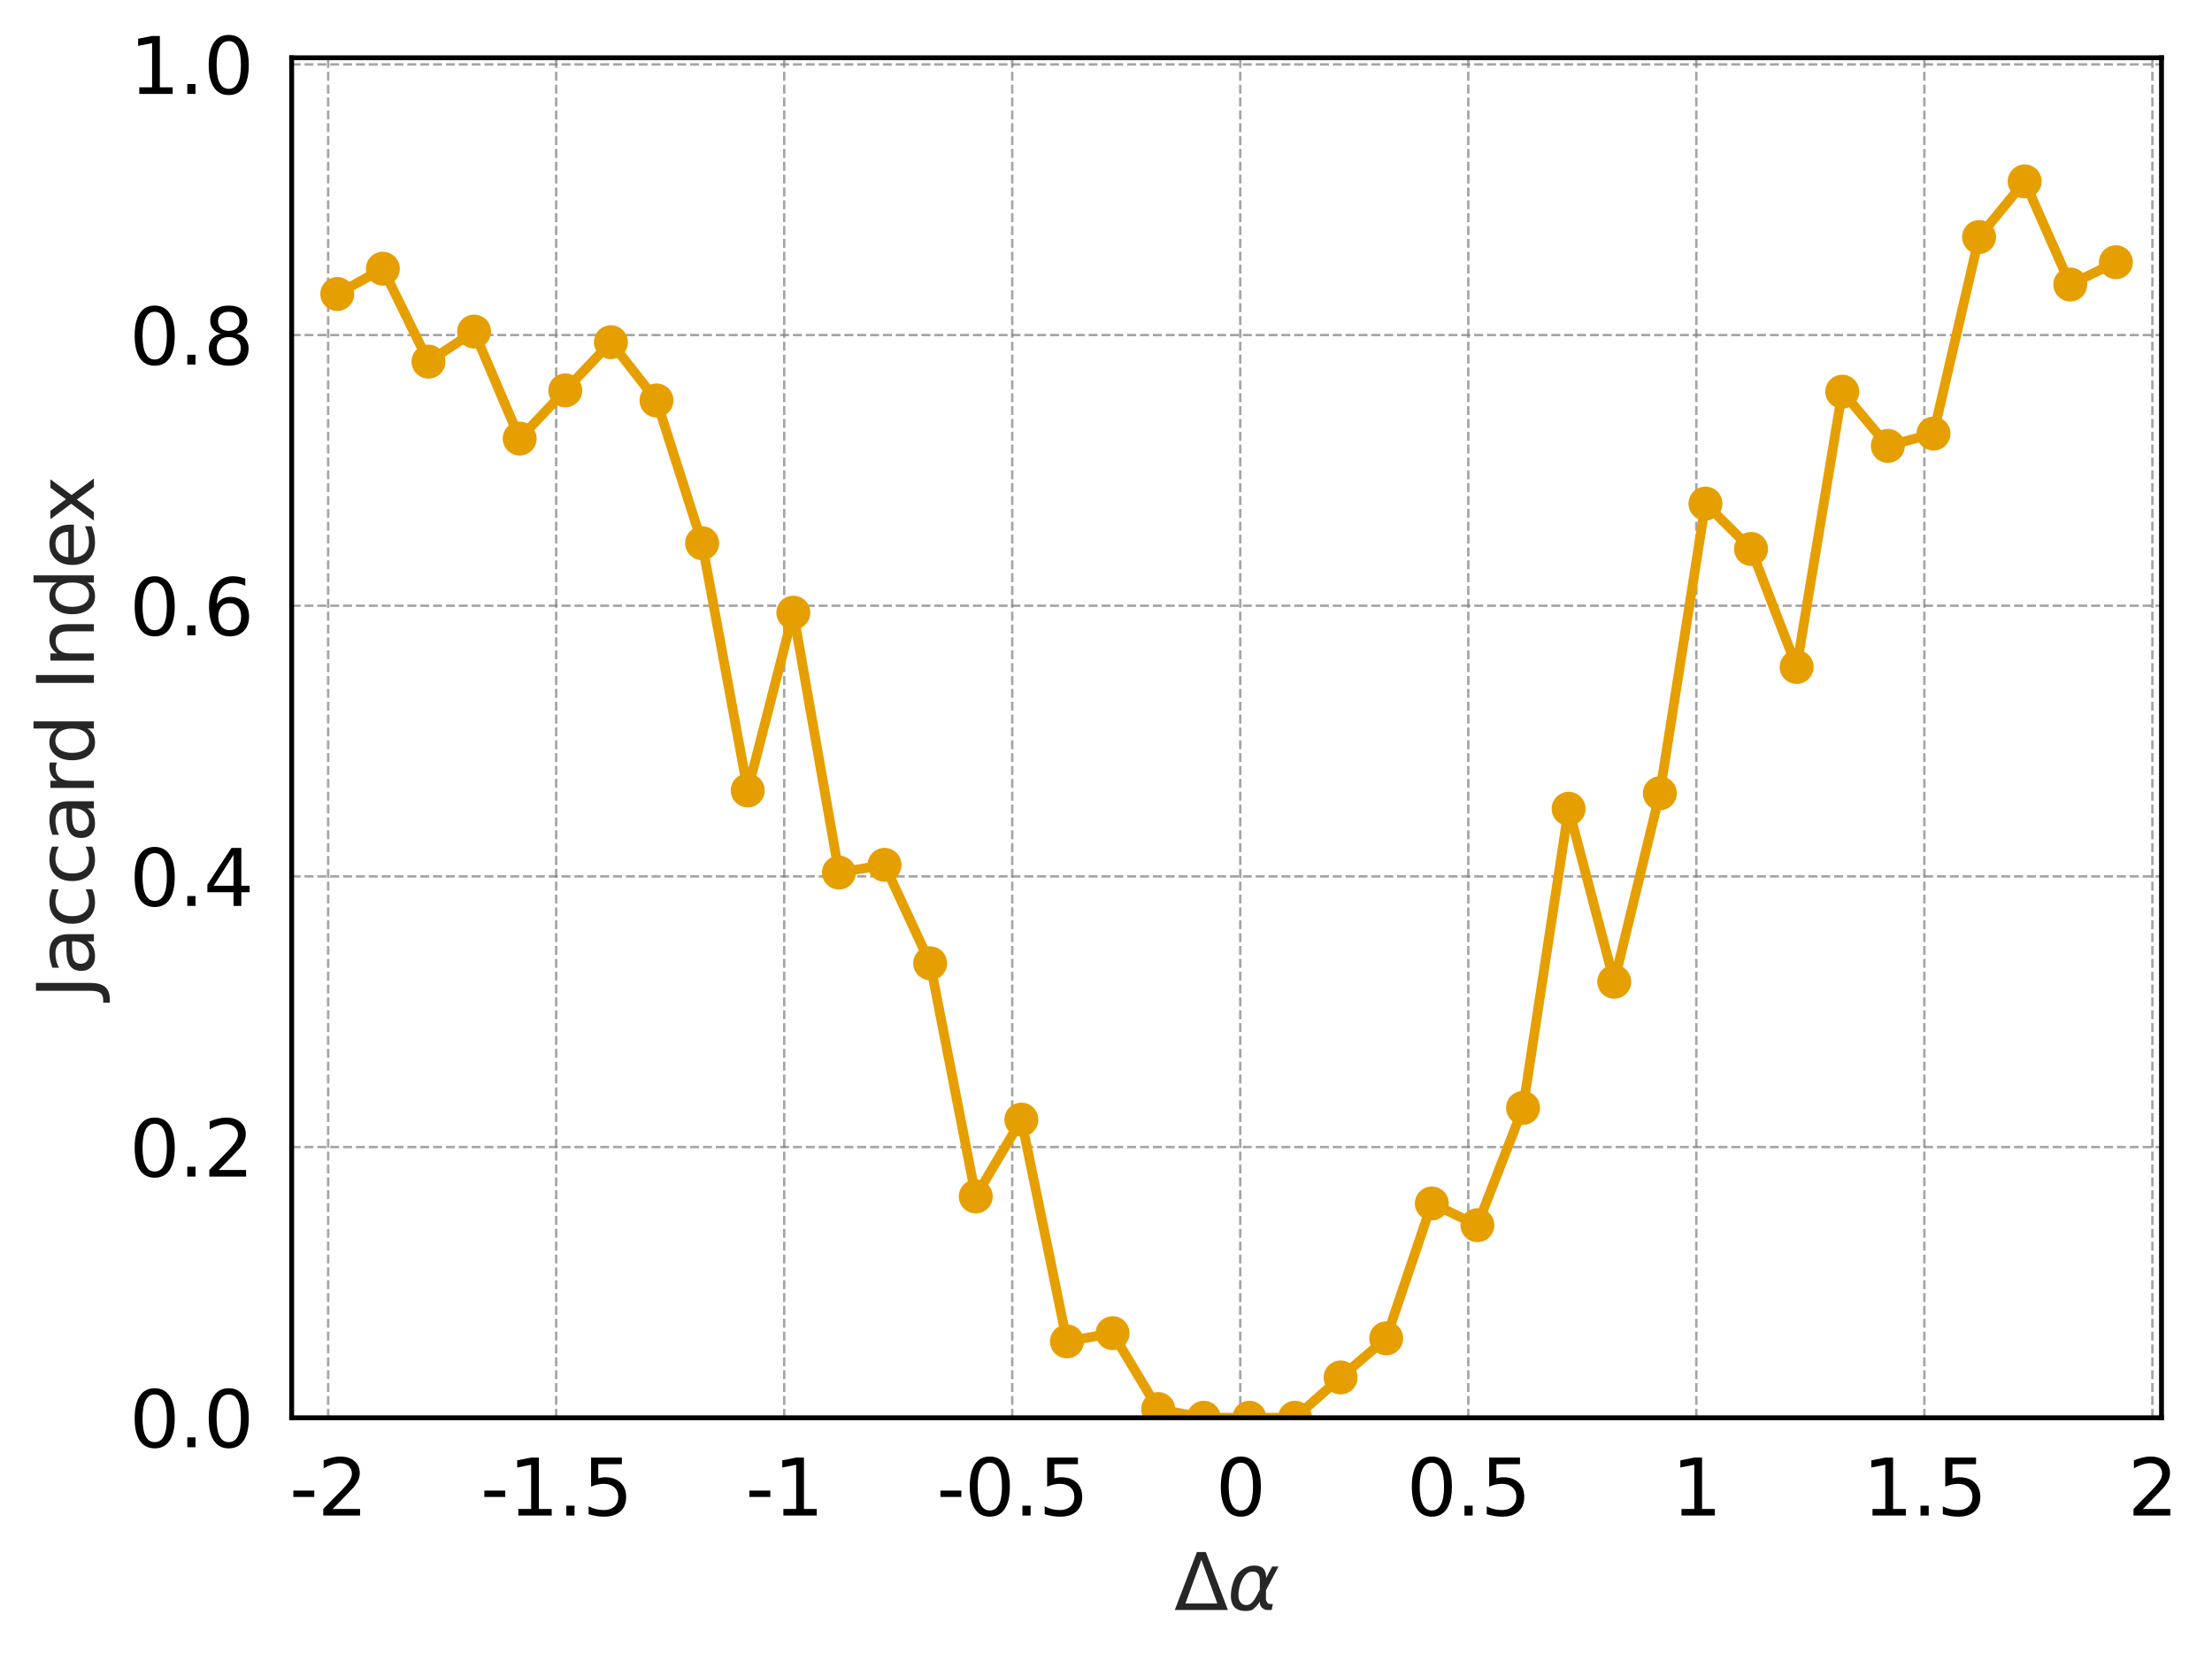 <?xml version="1.0" encoding="utf-8" standalone="no"?>
<!DOCTYPE svg PUBLIC "-//W3C//DTD SVG 1.1//EN"
  "http://www.w3.org/Graphics/SVG/1.1/DTD/svg11.dtd">
<svg xmlns:xlink="http://www.w3.org/1999/xlink" width="456.037pt" height="342.419pt" viewBox="0 0 456.037 342.419" xmlns="http://www.w3.org/2000/svg" version="1.1">
 <defs>
  <style type="text/css">*{stroke-linejoin: round; stroke-linecap: butt}</style>
 </defs>
 <g id="figure_1">
  <g id="patch_1">
   <path d="M 0 342.419 
L 456.037 342.419 
L 456.037 0 
L 0 0 
z
" style="fill: #ffffff"/>
  </g>
  <g id="axes_1">
   <g id="patch_2">
    <path d="M 60.13 292.249 
L 445.627 292.249 
L 445.627 11.907 
L 60.13 11.907 
z
" style="fill: #ffffff"/>
   </g>
   <g id="matplotlib.axis_1">
    <g id="xtick_1">
     <g id="line2d_1">
      <path d="M 67.652 292.249 
L 67.652 11.907 
" clip-path="url(#p76c5f35427)" style="fill: none; stroke-dasharray: 1.85,0.8; stroke-dashoffset: 0; stroke: #808080; stroke-opacity: 0.7; stroke-width: 0.5"/>
     </g>
     <g id="text_1">
      <!-- -2 -->
      <g transform="translate(59.676 312.407) scale(0.16 -0.16)">
       <defs>
        <path id="DejaVuSans-2d" d="M 313 2009 
L 1997 2009 
L 1997 1497 
L 313 1497 
L 313 2009 
z
" transform="scale(0.016)"/>
        <path id="DejaVuSans-32" d="M 1228 531 
L 3431 531 
L 3431 0 
L 469 0 
L 469 531 
Q 828 903 1448 1529 
Q 2069 2156 2228 2338 
Q 2531 2678 2651 2914 
Q 2772 3150 2772 3378 
Q 2772 3750 2511 3984 
Q 2250 4219 1831 4219 
Q 1534 4219 1204 4116 
Q 875 4013 500 3803 
L 500 4441 
Q 881 4594 1212 4672 
Q 1544 4750 1819 4750 
Q 2544 4750 2975 4387 
Q 3406 4025 3406 3419 
Q 3406 3131 3298 2873 
Q 3191 2616 2906 2266 
Q 2828 2175 2409 1742 
Q 1991 1309 1228 531 
z
" transform="scale(0.016)"/>
       </defs>
       <use xlink:href="#DejaVuSans-2d"/>
       <use xlink:href="#DejaVuSans-32" x="36.084"/>
      </g>
     </g>
    </g>
    <g id="xtick_2">
     <g id="line2d_2">
      <path d="M 114.664 292.249 
L 114.664 11.907 
" clip-path="url(#p76c5f35427)" style="fill: none; stroke-dasharray: 1.85,0.8; stroke-dashoffset: 0; stroke: #808080; stroke-opacity: 0.7; stroke-width: 0.5"/>
     </g>
     <g id="text_2">
      <!-- -1.5 -->
      <g transform="translate(99.055 312.407) scale(0.16 -0.16)">
       <defs>
        <path id="DejaVuSans-31" d="M 794 531 
L 1825 531 
L 1825 4091 
L 703 3866 
L 703 4441 
L 1819 4666 
L 2450 4666 
L 2450 531 
L 3481 531 
L 3481 0 
L 794 0 
L 794 531 
z
" transform="scale(0.016)"/>
        <path id="DejaVuSans-2e" d="M 684 794 
L 1344 794 
L 1344 0 
L 684 0 
L 684 794 
z
" transform="scale(0.016)"/>
        <path id="DejaVuSans-35" d="M 691 4666 
L 3169 4666 
L 3169 4134 
L 1269 4134 
L 1269 2991 
Q 1406 3038 1543 3061 
Q 1681 3084 1819 3084 
Q 2600 3084 3056 2656 
Q 3513 2228 3513 1497 
Q 3513 744 3044 326 
Q 2575 -91 1722 -91 
Q 1428 -91 1123 -41 
Q 819 9 494 109 
L 494 744 
Q 775 591 1075 516 
Q 1375 441 1709 441 
Q 2250 441 2565 725 
Q 2881 1009 2881 1497 
Q 2881 1984 2565 2268 
Q 2250 2553 1709 2553 
Q 1456 2553 1204 2497 
Q 953 2441 691 2322 
L 691 4666 
z
" transform="scale(0.016)"/>
       </defs>
       <use xlink:href="#DejaVuSans-2d"/>
       <use xlink:href="#DejaVuSans-31" x="36.084"/>
       <use xlink:href="#DejaVuSans-2e" x="99.707"/>
       <use xlink:href="#DejaVuSans-35" x="131.494"/>
      </g>
     </g>
    </g>
    <g id="xtick_3">
     <g id="line2d_3">
      <path d="M 161.676 292.249 
L 161.676 11.907 
" clip-path="url(#p76c5f35427)" style="fill: none; stroke-dasharray: 1.85,0.8; stroke-dashoffset: 0; stroke: #808080; stroke-opacity: 0.7; stroke-width: 0.5"/>
     </g>
     <g id="text_3">
      <!-- -1 -->
      <g transform="translate(153.699 312.407) scale(0.16 -0.16)">
       <use xlink:href="#DejaVuSans-2d"/>
       <use xlink:href="#DejaVuSans-31" x="36.084"/>
      </g>
     </g>
    </g>
    <g id="xtick_4">
     <g id="line2d_4">
      <path d="M 208.687 292.249 
L 208.687 11.907 
" clip-path="url(#p76c5f35427)" style="fill: none; stroke-dasharray: 1.85,0.8; stroke-dashoffset: 0; stroke: #808080; stroke-opacity: 0.7; stroke-width: 0.5"/>
     </g>
     <g id="text_4">
      <!-- -0.5 -->
      <g transform="translate(193.079 312.407) scale(0.16 -0.16)">
       <defs>
        <path id="DejaVuSans-30" d="M 2034 4250 
Q 1547 4250 1301 3770 
Q 1056 3291 1056 2328 
Q 1056 1369 1301 889 
Q 1547 409 2034 409 
Q 2525 409 2770 889 
Q 3016 1369 3016 2328 
Q 3016 3291 2770 3770 
Q 2525 4250 2034 4250 
z
M 2034 4750 
Q 2819 4750 3233 4129 
Q 3647 3509 3647 2328 
Q 3647 1150 3233 529 
Q 2819 -91 2034 -91 
Q 1250 -91 836 529 
Q 422 1150 422 2328 
Q 422 3509 836 4129 
Q 1250 4750 2034 4750 
z
" transform="scale(0.016)"/>
       </defs>
       <use xlink:href="#DejaVuSans-2d"/>
       <use xlink:href="#DejaVuSans-30" x="36.084"/>
       <use xlink:href="#DejaVuSans-2e" x="99.707"/>
       <use xlink:href="#DejaVuSans-35" x="131.494"/>
      </g>
     </g>
    </g>
    <g id="xtick_5">
     <g id="line2d_5">
      <path d="M 255.699 292.249 
L 255.699 11.907 
" clip-path="url(#p76c5f35427)" style="fill: none; stroke-dasharray: 1.85,0.8; stroke-dashoffset: 0; stroke: #808080; stroke-opacity: 0.7; stroke-width: 0.5"/>
     </g>
     <g id="text_5">
      <!-- 0 -->
      <g transform="translate(250.609 312.407) scale(0.16 -0.16)">
       <use xlink:href="#DejaVuSans-30"/>
      </g>
     </g>
    </g>
    <g id="xtick_6">
     <g id="line2d_6">
      <path d="M 302.711 292.249 
L 302.711 11.907 
" clip-path="url(#p76c5f35427)" style="fill: none; stroke-dasharray: 1.85,0.8; stroke-dashoffset: 0; stroke: #808080; stroke-opacity: 0.7; stroke-width: 0.5"/>
     </g>
     <g id="text_6">
      <!-- 0.5 -->
      <g transform="translate(289.989 312.407) scale(0.16 -0.16)">
       <use xlink:href="#DejaVuSans-30"/>
       <use xlink:href="#DejaVuSans-2e" x="63.623"/>
       <use xlink:href="#DejaVuSans-35" x="95.41"/>
      </g>
     </g>
    </g>
    <g id="xtick_7">
     <g id="line2d_7">
      <path d="M 349.723 292.249 
L 349.723 11.907 
" clip-path="url(#p76c5f35427)" style="fill: none; stroke-dasharray: 1.85,0.8; stroke-dashoffset: 0; stroke: #808080; stroke-opacity: 0.7; stroke-width: 0.5"/>
     </g>
     <g id="text_7">
      <!-- 1 -->
      <g transform="translate(344.633 312.407) scale(0.16 -0.16)">
       <use xlink:href="#DejaVuSans-31"/>
      </g>
     </g>
    </g>
    <g id="xtick_8">
     <g id="line2d_8">
      <path d="M 396.735 292.249 
L 396.735 11.907 
" clip-path="url(#p76c5f35427)" style="fill: none; stroke-dasharray: 1.85,0.8; stroke-dashoffset: 0; stroke: #808080; stroke-opacity: 0.7; stroke-width: 0.5"/>
     </g>
     <g id="text_8">
      <!-- 1.5 -->
      <g transform="translate(384.012 312.407) scale(0.16 -0.16)">
       <use xlink:href="#DejaVuSans-31"/>
       <use xlink:href="#DejaVuSans-2e" x="63.623"/>
       <use xlink:href="#DejaVuSans-35" x="95.41"/>
      </g>
     </g>
    </g>
    <g id="xtick_9">
     <g id="line2d_9">
      <path d="M 443.747 292.249 
L 443.747 11.907 
" clip-path="url(#p76c5f35427)" style="fill: none; stroke-dasharray: 1.85,0.8; stroke-dashoffset: 0; stroke: #808080; stroke-opacity: 0.7; stroke-width: 0.5"/>
     </g>
     <g id="text_9">
      <!-- 2 -->
      <g transform="translate(438.657 312.407) scale(0.16 -0.16)">
       <use xlink:href="#DejaVuSans-32"/>
      </g>
     </g>
    </g>
    <g id="text_10">
     <!-- $\Delta\alpha$ -->
     <g style="fill: #262626" transform="translate(242.079 331.892) scale(0.16 -0.16)">
      <defs>
       <path id="DejaVuSans-394" d="M 2188 4044 
L 906 525 
L 3472 525 
L 2188 4044 
z
M 50 0 
L 1831 4666 
L 2547 4666 
L 4325 0 
L 50 0 
z
" transform="scale(0.016)"/>
       <path id="DejaVuSans-Oblique-3b1" d="M 2619 1628 
L 2622 2350 
Q 2625 3088 2069 3091 
Q 1653 3094 1394 2747 
Q 1069 2319 959 1747 
Q 825 1059 994 731 
Q 1169 397 1547 397 
Q 1966 397 2319 1063 
L 2619 1628 
z
M 2166 3578 
Q 3141 3594 3128 2584 
Q 3128 2584 3616 3500 
L 4128 3500 
L 3119 1603 
L 3109 919 
Q 3109 766 3194 638 
Q 3291 488 3391 488 
L 3669 488 
L 3575 0 
L 3228 0 
Q 2934 0 2722 263 
Q 2622 394 2619 669 
Q 2416 334 2066 50 
Q 1900 -81 1453 -78 
Q 722 -72 456 397 
Q 184 884 353 1747 
Q 534 2675 1009 3097 
Q 1544 3569 2166 3578 
z
" transform="scale(0.016)"/>
      </defs>
      <use xlink:href="#DejaVuSans-394" transform="translate(0 0.094)"/>
      <use xlink:href="#DejaVuSans-Oblique-3b1" transform="translate(68.408 0.094)"/>
     </g>
    </g>
   </g>
   <g id="matplotlib.axis_2">
    <g id="ytick_1">
     <g id="line2d_10">
      <path d="M 60.13 292.249 
L 445.627 292.249 
" clip-path="url(#p76c5f35427)" style="fill: none; stroke-dasharray: 1.85,0.8; stroke-dashoffset: 0; stroke: #808080; stroke-opacity: 0.7; stroke-width: 0.5"/>
     </g>
     <g id="text_11">
      <!-- 0.0 -->
      <g transform="translate(26.685 298.328) scale(0.16 -0.16)">
       <use xlink:href="#DejaVuSans-30"/>
       <use xlink:href="#DejaVuSans-2e" x="63.623"/>
       <use xlink:href="#DejaVuSans-30" x="95.41"/>
      </g>
     </g>
    </g>
    <g id="ytick_2">
     <g id="line2d_11">
      <path d="M 60.13 236.455 
L 445.627 236.455 
" clip-path="url(#p76c5f35427)" style="fill: none; stroke-dasharray: 1.85,0.8; stroke-dashoffset: 0; stroke: #808080; stroke-opacity: 0.7; stroke-width: 0.5"/>
     </g>
     <g id="text_12">
      <!-- 0.2 -->
      <g transform="translate(26.685 242.534) scale(0.16 -0.16)">
       <use xlink:href="#DejaVuSans-30"/>
       <use xlink:href="#DejaVuSans-2e" x="63.623"/>
       <use xlink:href="#DejaVuSans-32" x="95.41"/>
      </g>
     </g>
    </g>
    <g id="ytick_3">
     <g id="line2d_12">
      <path d="M 60.13 180.661 
L 445.627 180.661 
" clip-path="url(#p76c5f35427)" style="fill: none; stroke-dasharray: 1.85,0.8; stroke-dashoffset: 0; stroke: #808080; stroke-opacity: 0.7; stroke-width: 0.5"/>
     </g>
     <g id="text_13">
      <!-- 0.4 -->
      <g transform="translate(26.685 186.74) scale(0.16 -0.16)">
       <defs>
        <path id="DejaVuSans-34" d="M 2419 4116 
L 825 1625 
L 2419 1625 
L 2419 4116 
z
M 2253 4666 
L 3047 4666 
L 3047 1625 
L 3713 1625 
L 3713 1100 
L 3047 1100 
L 3047 0 
L 2419 0 
L 2419 1100 
L 313 1100 
L 313 1709 
L 2253 4666 
z
" transform="scale(0.016)"/>
       </defs>
       <use xlink:href="#DejaVuSans-30"/>
       <use xlink:href="#DejaVuSans-2e" x="63.623"/>
       <use xlink:href="#DejaVuSans-34" x="95.41"/>
      </g>
     </g>
    </g>
    <g id="ytick_4">
     <g id="line2d_13">
      <path d="M 60.13 124.867 
L 445.627 124.867 
" clip-path="url(#p76c5f35427)" style="fill: none; stroke-dasharray: 1.85,0.8; stroke-dashoffset: 0; stroke: #808080; stroke-opacity: 0.7; stroke-width: 0.5"/>
     </g>
     <g id="text_14">
      <!-- 0.6 -->
      <g transform="translate(26.685 130.946) scale(0.16 -0.16)">
       <defs>
        <path id="DejaVuSans-36" d="M 2113 2584 
Q 1688 2584 1439 2293 
Q 1191 2003 1191 1497 
Q 1191 994 1439 701 
Q 1688 409 2113 409 
Q 2538 409 2786 701 
Q 3034 994 3034 1497 
Q 3034 2003 2786 2293 
Q 2538 2584 2113 2584 
z
M 3366 4563 
L 3366 3988 
Q 3128 4100 2886 4159 
Q 2644 4219 2406 4219 
Q 1781 4219 1451 3797 
Q 1122 3375 1075 2522 
Q 1259 2794 1537 2939 
Q 1816 3084 2150 3084 
Q 2853 3084 3261 2657 
Q 3669 2231 3669 1497 
Q 3669 778 3244 343 
Q 2819 -91 2113 -91 
Q 1303 -91 875 529 
Q 447 1150 447 2328 
Q 447 3434 972 4092 
Q 1497 4750 2381 4750 
Q 2619 4750 2861 4703 
Q 3103 4656 3366 4563 
z
" transform="scale(0.016)"/>
       </defs>
       <use xlink:href="#DejaVuSans-30"/>
       <use xlink:href="#DejaVuSans-2e" x="63.623"/>
       <use xlink:href="#DejaVuSans-36" x="95.41"/>
      </g>
     </g>
    </g>
    <g id="ytick_5">
     <g id="line2d_14">
      <path d="M 60.13 69.073 
L 445.627 69.073 
" clip-path="url(#p76c5f35427)" style="fill: none; stroke-dasharray: 1.85,0.8; stroke-dashoffset: 0; stroke: #808080; stroke-opacity: 0.7; stroke-width: 0.5"/>
     </g>
     <g id="text_15">
      <!-- 0.8 -->
      <g transform="translate(26.685 75.152) scale(0.16 -0.16)">
       <defs>
        <path id="DejaVuSans-38" d="M 2034 2216 
Q 1584 2216 1326 1975 
Q 1069 1734 1069 1313 
Q 1069 891 1326 650 
Q 1584 409 2034 409 
Q 2484 409 2743 651 
Q 3003 894 3003 1313 
Q 3003 1734 2745 1975 
Q 2488 2216 2034 2216 
z
M 1403 2484 
Q 997 2584 770 2862 
Q 544 3141 544 3541 
Q 544 4100 942 4425 
Q 1341 4750 2034 4750 
Q 2731 4750 3128 4425 
Q 3525 4100 3525 3541 
Q 3525 3141 3298 2862 
Q 3072 2584 2669 2484 
Q 3125 2378 3379 2068 
Q 3634 1759 3634 1313 
Q 3634 634 3220 271 
Q 2806 -91 2034 -91 
Q 1263 -91 848 271 
Q 434 634 434 1313 
Q 434 1759 690 2068 
Q 947 2378 1403 2484 
z
M 1172 3481 
Q 1172 3119 1398 2916 
Q 1625 2713 2034 2713 
Q 2441 2713 2670 2916 
Q 2900 3119 2900 3481 
Q 2900 3844 2670 4047 
Q 2441 4250 2034 4250 
Q 1625 4250 1398 4047 
Q 1172 3844 1172 3481 
z
" transform="scale(0.016)"/>
       </defs>
       <use xlink:href="#DejaVuSans-30"/>
       <use xlink:href="#DejaVuSans-2e" x="63.623"/>
       <use xlink:href="#DejaVuSans-38" x="95.41"/>
      </g>
     </g>
    </g>
    <g id="ytick_6">
     <g id="line2d_15">
      <path d="M 60.13 13.279 
L 445.627 13.279 
" clip-path="url(#p76c5f35427)" style="fill: none; stroke-dasharray: 1.85,0.8; stroke-dashoffset: 0; stroke: #808080; stroke-opacity: 0.7; stroke-width: 0.5"/>
     </g>
     <g id="text_16">
      <!-- 1.0 -->
      <g transform="translate(26.685 19.358) scale(0.16 -0.16)">
       <use xlink:href="#DejaVuSans-31"/>
       <use xlink:href="#DejaVuSans-2e" x="63.623"/>
       <use xlink:href="#DejaVuSans-30" x="95.41"/>
      </g>
     </g>
    </g>
    <g id="text_17">
     <!-- Jaccard Index -->
     <g style="fill: #262626" transform="translate(19.358 205.837) rotate(-90) scale(0.16 -0.16)">
      <defs>
       <path id="DejaVuSans-4a" d="M 628 4666 
L 1259 4666 
L 1259 325 
Q 1259 -519 939 -900 
Q 619 -1281 -91 -1281 
L -331 -1281 
L -331 -750 
L -134 -750 
Q 284 -750 456 -515 
Q 628 -281 628 325 
L 628 4666 
z
" transform="scale(0.016)"/>
       <path id="DejaVuSans-61" d="M 2194 1759 
Q 1497 1759 1228 1600 
Q 959 1441 959 1056 
Q 959 750 1161 570 
Q 1363 391 1709 391 
Q 2188 391 2477 730 
Q 2766 1069 2766 1631 
L 2766 1759 
L 2194 1759 
z
M 3341 1997 
L 3341 0 
L 2766 0 
L 2766 531 
Q 2569 213 2275 61 
Q 1981 -91 1556 -91 
Q 1019 -91 701 211 
Q 384 513 384 1019 
Q 384 1609 779 1909 
Q 1175 2209 1959 2209 
L 2766 2209 
L 2766 2266 
Q 2766 2663 2505 2880 
Q 2244 3097 1772 3097 
Q 1472 3097 1187 3025 
Q 903 2953 641 2809 
L 641 3341 
Q 956 3463 1253 3523 
Q 1550 3584 1831 3584 
Q 2591 3584 2966 3190 
Q 3341 2797 3341 1997 
z
" transform="scale(0.016)"/>
       <path id="DejaVuSans-63" d="M 3122 3366 
L 3122 2828 
Q 2878 2963 2633 3030 
Q 2388 3097 2138 3097 
Q 1578 3097 1268 2742 
Q 959 2388 959 1747 
Q 959 1106 1268 751 
Q 1578 397 2138 397 
Q 2388 397 2633 464 
Q 2878 531 3122 666 
L 3122 134 
Q 2881 22 2623 -34 
Q 2366 -91 2075 -91 
Q 1284 -91 818 406 
Q 353 903 353 1747 
Q 353 2603 823 3093 
Q 1294 3584 2113 3584 
Q 2378 3584 2631 3529 
Q 2884 3475 3122 3366 
z
" transform="scale(0.016)"/>
       <path id="DejaVuSans-72" d="M 2631 2963 
Q 2534 3019 2420 3045 
Q 2306 3072 2169 3072 
Q 1681 3072 1420 2755 
Q 1159 2438 1159 1844 
L 1159 0 
L 581 0 
L 581 3500 
L 1159 3500 
L 1159 2956 
Q 1341 3275 1631 3429 
Q 1922 3584 2338 3584 
Q 2397 3584 2469 3576 
Q 2541 3569 2628 3553 
L 2631 2963 
z
" transform="scale(0.016)"/>
       <path id="DejaVuSans-64" d="M 2906 2969 
L 2906 4863 
L 3481 4863 
L 3481 0 
L 2906 0 
L 2906 525 
Q 2725 213 2448 61 
Q 2172 -91 1784 -91 
Q 1150 -91 751 415 
Q 353 922 353 1747 
Q 353 2572 751 3078 
Q 1150 3584 1784 3584 
Q 2172 3584 2448 3432 
Q 2725 3281 2906 2969 
z
M 947 1747 
Q 947 1113 1208 752 
Q 1469 391 1925 391 
Q 2381 391 2643 752 
Q 2906 1113 2906 1747 
Q 2906 2381 2643 2742 
Q 2381 3103 1925 3103 
Q 1469 3103 1208 2742 
Q 947 2381 947 1747 
z
" transform="scale(0.016)"/>
       <path id="DejaVuSans-20" transform="scale(0.016)"/>
       <path id="DejaVuSans-49" d="M 628 4666 
L 1259 4666 
L 1259 0 
L 628 0 
L 628 4666 
z
" transform="scale(0.016)"/>
       <path id="DejaVuSans-6e" d="M 3513 2113 
L 3513 0 
L 2938 0 
L 2938 2094 
Q 2938 2591 2744 2837 
Q 2550 3084 2163 3084 
Q 1697 3084 1428 2787 
Q 1159 2491 1159 1978 
L 1159 0 
L 581 0 
L 581 3500 
L 1159 3500 
L 1159 2956 
Q 1366 3272 1645 3428 
Q 1925 3584 2291 3584 
Q 2894 3584 3203 3211 
Q 3513 2838 3513 2113 
z
" transform="scale(0.016)"/>
       <path id="DejaVuSans-65" d="M 3597 1894 
L 3597 1613 
L 953 1613 
Q 991 1019 1311 708 
Q 1631 397 2203 397 
Q 2534 397 2845 478 
Q 3156 559 3463 722 
L 3463 178 
Q 3153 47 2828 -22 
Q 2503 -91 2169 -91 
Q 1331 -91 842 396 
Q 353 884 353 1716 
Q 353 2575 817 3079 
Q 1281 3584 2069 3584 
Q 2775 3584 3186 3129 
Q 3597 2675 3597 1894 
z
M 3022 2063 
Q 3016 2534 2758 2815 
Q 2500 3097 2075 3097 
Q 1594 3097 1305 2825 
Q 1016 2553 972 2059 
L 3022 2063 
z
" transform="scale(0.016)"/>
       <path id="DejaVuSans-78" d="M 3513 3500 
L 2247 1797 
L 3578 0 
L 2900 0 
L 1881 1375 
L 863 0 
L 184 0 
L 1544 1831 
L 300 3500 
L 978 3500 
L 1906 2253 
L 2834 3500 
L 3513 3500 
z
" transform="scale(0.016)"/>
      </defs>
      <use xlink:href="#DejaVuSans-4a"/>
      <use xlink:href="#DejaVuSans-61" x="29.492"/>
      <use xlink:href="#DejaVuSans-63" x="90.771"/>
      <use xlink:href="#DejaVuSans-63" x="145.752"/>
      <use xlink:href="#DejaVuSans-61" x="200.732"/>
      <use xlink:href="#DejaVuSans-72" x="262.012"/>
      <use xlink:href="#DejaVuSans-64" x="301.375"/>
      <use xlink:href="#DejaVuSans-20" x="364.852"/>
      <use xlink:href="#DejaVuSans-49" x="396.639"/>
      <use xlink:href="#DejaVuSans-6e" x="426.131"/>
      <use xlink:href="#DejaVuSans-64" x="489.51"/>
      <use xlink:href="#DejaVuSans-65" x="552.986"/>
      <use xlink:href="#DejaVuSans-78" x="612.76"/>
     </g>
    </g>
   </g>
   <g id="line2d_16">
    <path d="M 69.532 60.604 
L 78.935 55.39 
L 88.337 74.546 
L 97.739 68.346 
L 107.142 90.406 
L 116.544 80.475 
L 125.947 70.535 
L 135.349 82.547 
L 144.751 111.969 
L 154.154 162.935 
L 163.556 126.3 
L 172.958 179.869 
L 182.361 178.275 
L 191.763 198.572 
L 201.166 246.631 
L 210.568 230.795 
L 219.97 276.509 
L 229.373 274.813 
L 238.775 290.461 
L 248.177 292.249 
L 257.58 292.249 
L 266.982 292.249 
L 276.384 283.942 
L 285.787 275.879 
L 295.189 248.079 
L 304.592 252.559 
L 313.994 228.38 
L 323.396 166.719 
L 332.799 202.376 
L 342.201 163.524 
L 351.603 103.807 
L 361.006 113.157 
L 370.408 137.487 
L 379.81 80.737 
L 389.213 91.914 
L 398.615 89.379 
L 408.018 48.865 
L 417.42 37.392 
L 426.822 58.642 
L 436.225 54.051 
" clip-path="url(#p76c5f35427)" style="fill: none; stroke: #e69f00; stroke-width: 2; stroke-linecap: round"/>
    <defs>
     <path id="mcaf6a02383" d="M 0 3 
C 0.796 3 1.559 2.684 2.121 2.121 
C 2.684 1.559 3 0.796 3 0 
C 3 -0.796 2.684 -1.559 2.121 -2.121 
C 1.559 -2.684 0.796 -3 0 -3 
C -0.796 -3 -1.559 -2.684 -2.121 -2.121 
C -2.684 -1.559 -3 -0.796 -3 0 
C -3 0.796 -2.684 1.559 -2.121 2.121 
C -1.559 2.684 -0.796 3 0 3 
z
" style="stroke: #e69f00"/>
    </defs>
    <g clip-path="url(#p76c5f35427)">
     <use xlink:href="#mcaf6a02383" x="69.532" y="60.604" style="fill: #e69f00; stroke: #e69f00"/>
     <use xlink:href="#mcaf6a02383" x="78.935" y="55.39" style="fill: #e69f00; stroke: #e69f00"/>
     <use xlink:href="#mcaf6a02383" x="88.337" y="74.546" style="fill: #e69f00; stroke: #e69f00"/>
     <use xlink:href="#mcaf6a02383" x="97.739" y="68.346" style="fill: #e69f00; stroke: #e69f00"/>
     <use xlink:href="#mcaf6a02383" x="107.142" y="90.406" style="fill: #e69f00; stroke: #e69f00"/>
     <use xlink:href="#mcaf6a02383" x="116.544" y="80.475" style="fill: #e69f00; stroke: #e69f00"/>
     <use xlink:href="#mcaf6a02383" x="125.947" y="70.535" style="fill: #e69f00; stroke: #e69f00"/>
     <use xlink:href="#mcaf6a02383" x="135.349" y="82.547" style="fill: #e69f00; stroke: #e69f00"/>
     <use xlink:href="#mcaf6a02383" x="144.751" y="111.969" style="fill: #e69f00; stroke: #e69f00"/>
     <use xlink:href="#mcaf6a02383" x="154.154" y="162.935" style="fill: #e69f00; stroke: #e69f00"/>
     <use xlink:href="#mcaf6a02383" x="163.556" y="126.3" style="fill: #e69f00; stroke: #e69f00"/>
     <use xlink:href="#mcaf6a02383" x="172.958" y="179.869" style="fill: #e69f00; stroke: #e69f00"/>
     <use xlink:href="#mcaf6a02383" x="182.361" y="178.275" style="fill: #e69f00; stroke: #e69f00"/>
     <use xlink:href="#mcaf6a02383" x="191.763" y="198.572" style="fill: #e69f00; stroke: #e69f00"/>
     <use xlink:href="#mcaf6a02383" x="201.166" y="246.631" style="fill: #e69f00; stroke: #e69f00"/>
     <use xlink:href="#mcaf6a02383" x="210.568" y="230.795" style="fill: #e69f00; stroke: #e69f00"/>
     <use xlink:href="#mcaf6a02383" x="219.97" y="276.509" style="fill: #e69f00; stroke: #e69f00"/>
     <use xlink:href="#mcaf6a02383" x="229.373" y="274.813" style="fill: #e69f00; stroke: #e69f00"/>
     <use xlink:href="#mcaf6a02383" x="238.775" y="290.461" style="fill: #e69f00; stroke: #e69f00"/>
     <use xlink:href="#mcaf6a02383" x="248.177" y="292.249" style="fill: #e69f00; stroke: #e69f00"/>
     <use xlink:href="#mcaf6a02383" x="257.58" y="292.249" style="fill: #e69f00; stroke: #e69f00"/>
     <use xlink:href="#mcaf6a02383" x="266.982" y="292.249" style="fill: #e69f00; stroke: #e69f00"/>
     <use xlink:href="#mcaf6a02383" x="276.384" y="283.942" style="fill: #e69f00; stroke: #e69f00"/>
     <use xlink:href="#mcaf6a02383" x="285.787" y="275.879" style="fill: #e69f00; stroke: #e69f00"/>
     <use xlink:href="#mcaf6a02383" x="295.189" y="248.079" style="fill: #e69f00; stroke: #e69f00"/>
     <use xlink:href="#mcaf6a02383" x="304.592" y="252.559" style="fill: #e69f00; stroke: #e69f00"/>
     <use xlink:href="#mcaf6a02383" x="313.994" y="228.38" style="fill: #e69f00; stroke: #e69f00"/>
     <use xlink:href="#mcaf6a02383" x="323.396" y="166.719" style="fill: #e69f00; stroke: #e69f00"/>
     <use xlink:href="#mcaf6a02383" x="332.799" y="202.376" style="fill: #e69f00; stroke: #e69f00"/>
     <use xlink:href="#mcaf6a02383" x="342.201" y="163.524" style="fill: #e69f00; stroke: #e69f00"/>
     <use xlink:href="#mcaf6a02383" x="351.603" y="103.807" style="fill: #e69f00; stroke: #e69f00"/>
     <use xlink:href="#mcaf6a02383" x="361.006" y="113.157" style="fill: #e69f00; stroke: #e69f00"/>
     <use xlink:href="#mcaf6a02383" x="370.408" y="137.487" style="fill: #e69f00; stroke: #e69f00"/>
     <use xlink:href="#mcaf6a02383" x="379.81" y="80.737" style="fill: #e69f00; stroke: #e69f00"/>
     <use xlink:href="#mcaf6a02383" x="389.213" y="91.914" style="fill: #e69f00; stroke: #e69f00"/>
     <use xlink:href="#mcaf6a02383" x="398.615" y="89.379" style="fill: #e69f00; stroke: #e69f00"/>
     <use xlink:href="#mcaf6a02383" x="408.018" y="48.865" style="fill: #e69f00; stroke: #e69f00"/>
     <use xlink:href="#mcaf6a02383" x="417.42" y="37.392" style="fill: #e69f00; stroke: #e69f00"/>
     <use xlink:href="#mcaf6a02383" x="426.822" y="58.642" style="fill: #e69f00; stroke: #e69f00"/>
     <use xlink:href="#mcaf6a02383" x="436.225" y="54.051" style="fill: #e69f00; stroke: #e69f00"/>
    </g>
   </g>
   <g id="patch_3">
    <path d="M 60.13 292.249 
L 60.13 11.907 
" style="fill: none; stroke: #000000; stroke-linejoin: miter; stroke-linecap: square"/>
   </g>
   <g id="patch_4">
    <path d="M 445.627 292.249 
L 445.627 11.907 
" style="fill: none; stroke: #000000; stroke-linejoin: miter; stroke-linecap: square"/>
   </g>
   <g id="patch_5">
    <path d="M 60.13 292.249 
L 445.627 292.249 
" style="fill: none; stroke: #000000; stroke-linejoin: miter; stroke-linecap: square"/>
   </g>
   <g id="patch_6">
    <path d="M 60.13 11.907 
L 445.627 11.907 
" style="fill: none; stroke: #000000; stroke-linejoin: miter; stroke-linecap: square"/>
   </g>
  </g>
 </g>
 <defs>
  <clipPath id="p76c5f35427">
   <rect x="60.13" y="11.907" width="385.497" height="280.342"/>
  </clipPath>
 </defs>
</svg>
